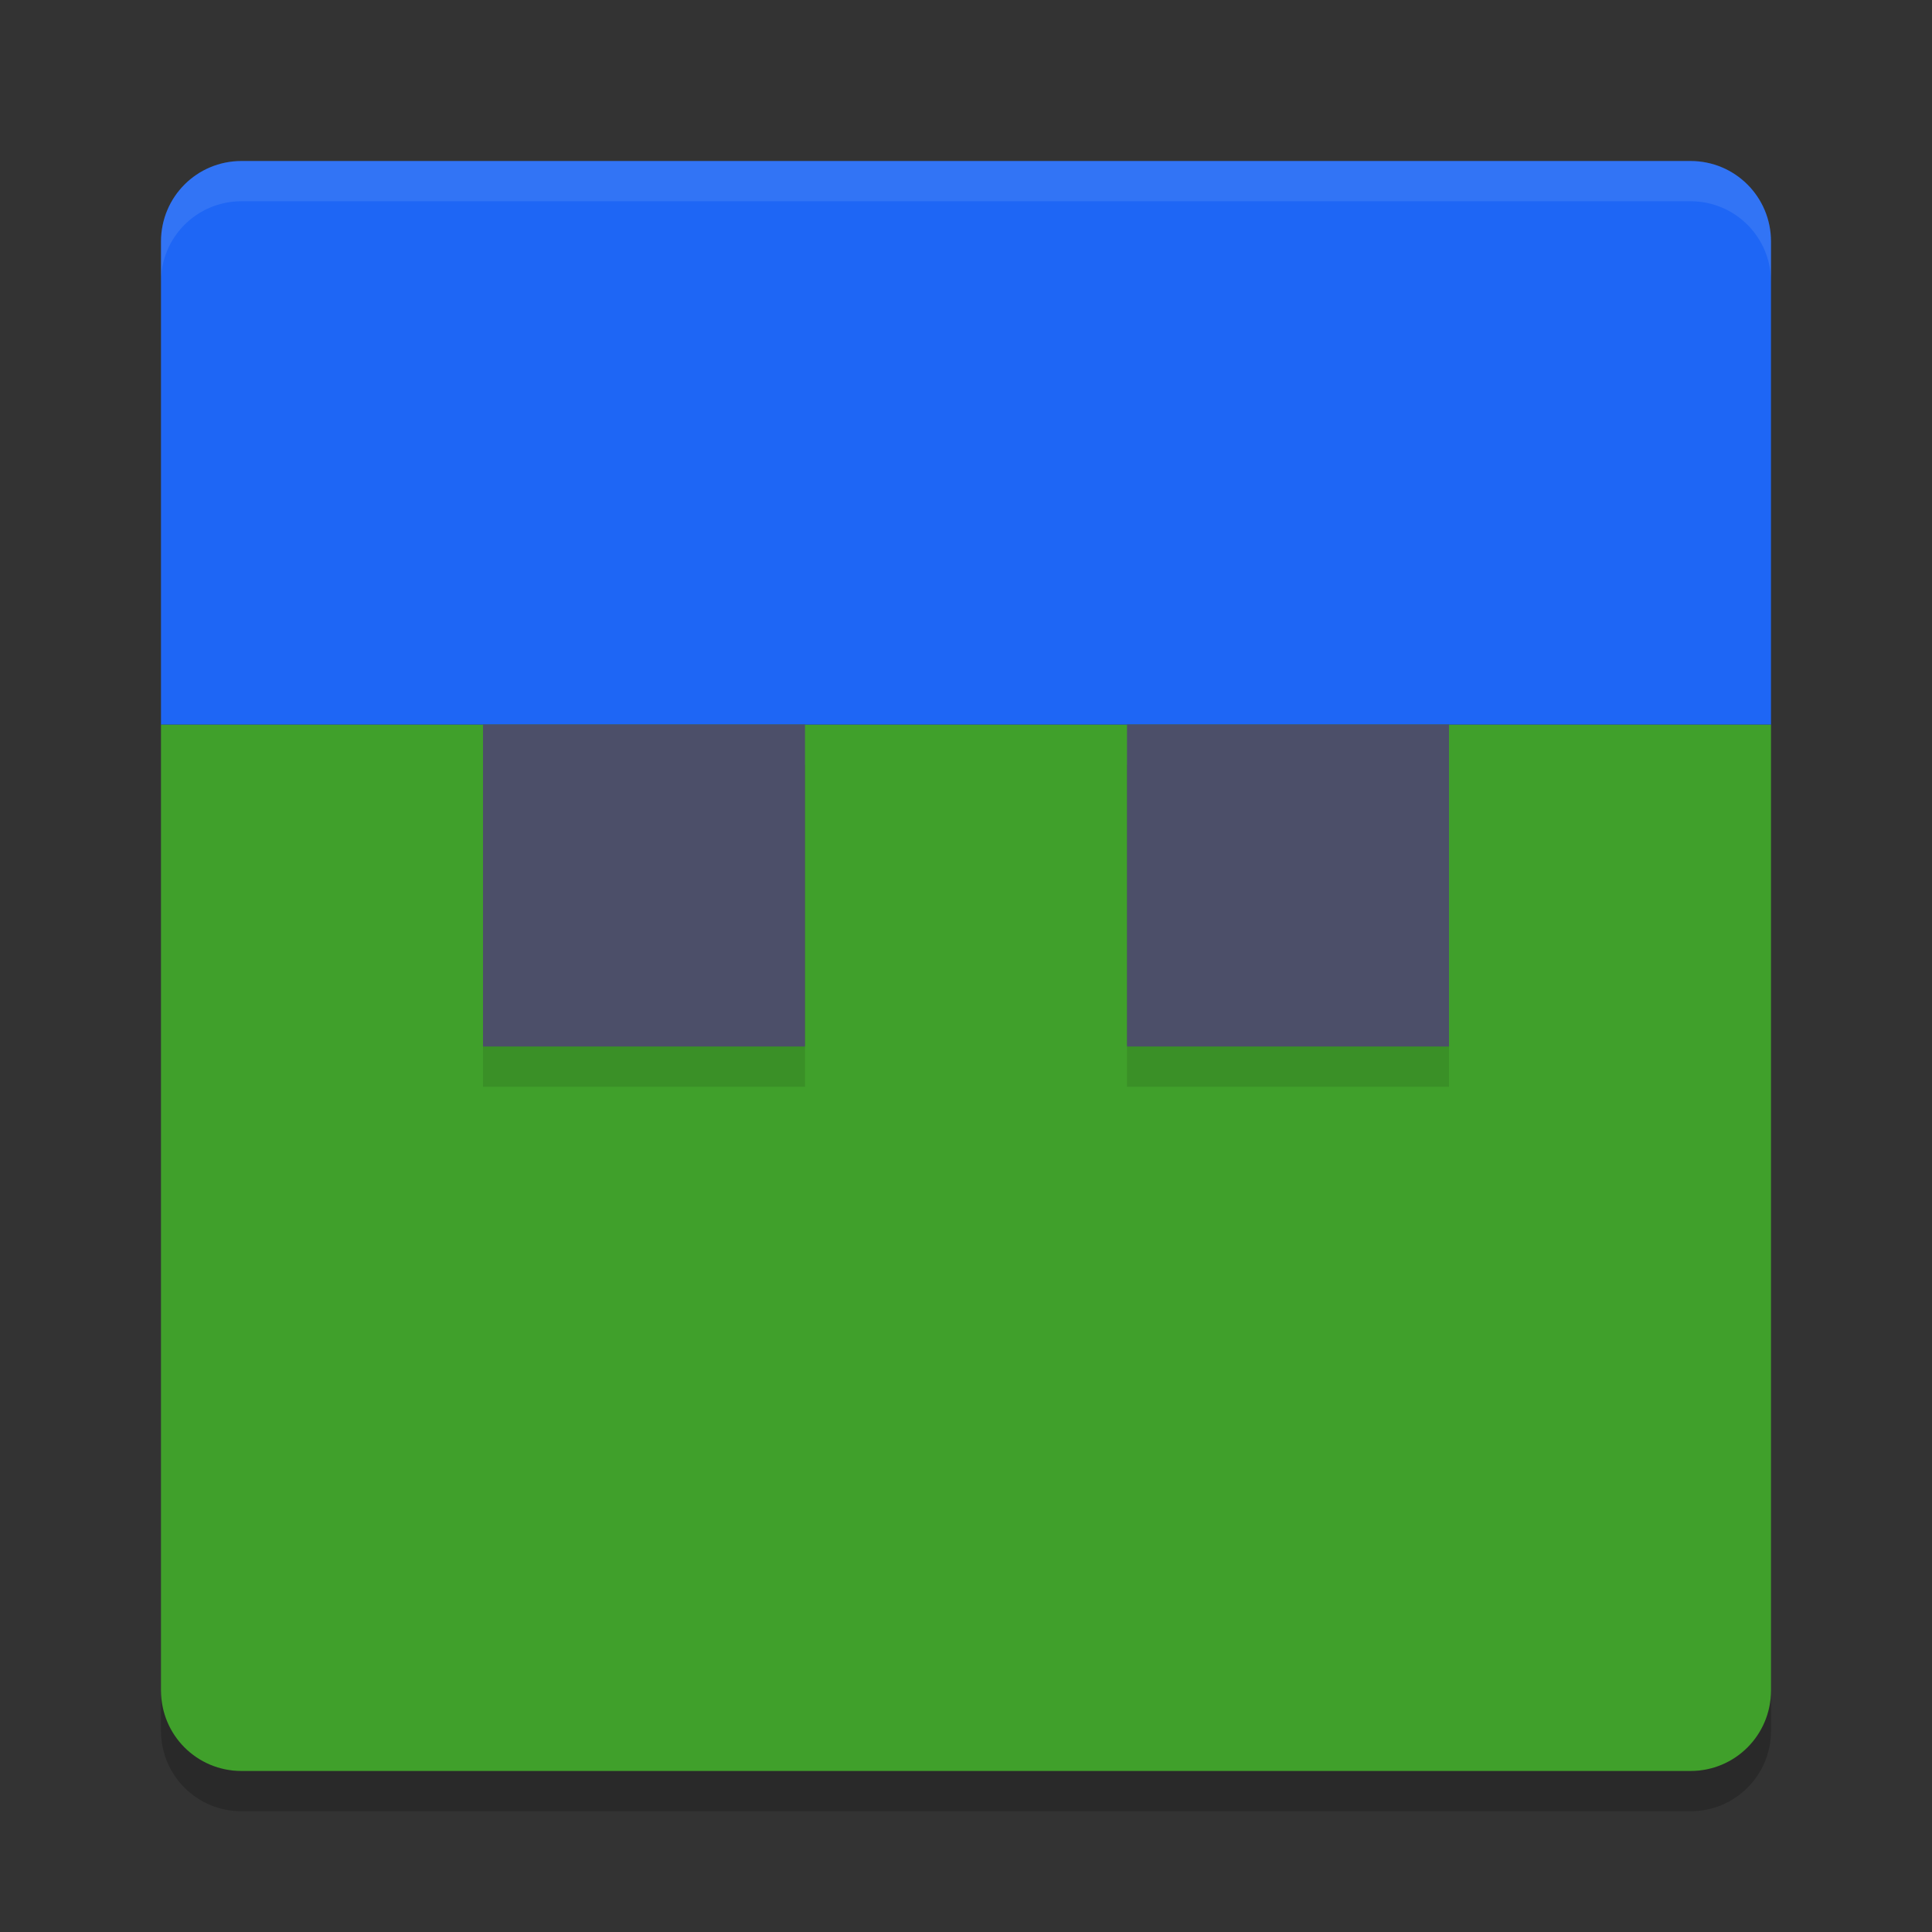 <svg xmlns="http://www.w3.org/2000/svg" width="24" height="24" version="1">
 <rect width="100%" height="100%" fill="#333333" stroke="none"/>
 <path style="fill:#40a02b" d="m 2,9 0,12 c 0,0.554 0.446,1 1,1 l 18,0 c 0.554,0 1,-0.446 1,-1 L 22,9 2,9 Z"/>
 <path style="fill:#1e66f5" d="M 22,9 22,3 C 22,2.446 21.554,2 21,2 L 3,2 C 2.446,2 2,2.446 2,3 l 0,6 z"/>
 <path style="opacity:0.1;fill:#eff1f5" d="M 3,2 C 2.446,2 2,2.446 2,3 l 0,0.5 c 0,-0.554 0.446,-1 1,-1 l 18,0 c 0.554,0 1,0.446 1,1 L 22,3 C 22,2.446 21.554,2 21,2 L 3,2 Z"/>
 <path style="opacity:0.2" d="m 3,22.5 c -0.554,0 -1,-0.446 -1,-1 L 2,21 c 0,0.554 0.446,1 1,1 l 18,0 c 0.554,0 1,-0.446 1,-1 l 0,0.5 c 0,0.554 -0.446,1 -1,1 l -18,0 z"/>
 <rect style="opacity:0.1" width="4" height="4" x="6" y="9.5"/>
 <rect style="fill:#4c4f69" width="4" height="4" x="6" y="9"/>
 <rect style="opacity:0.1" width="4" height="4" x="14" y="9.5"/>
 <rect style="fill:#4c4f69" width="4" height="4" x="14" y="9"/>
</svg>
